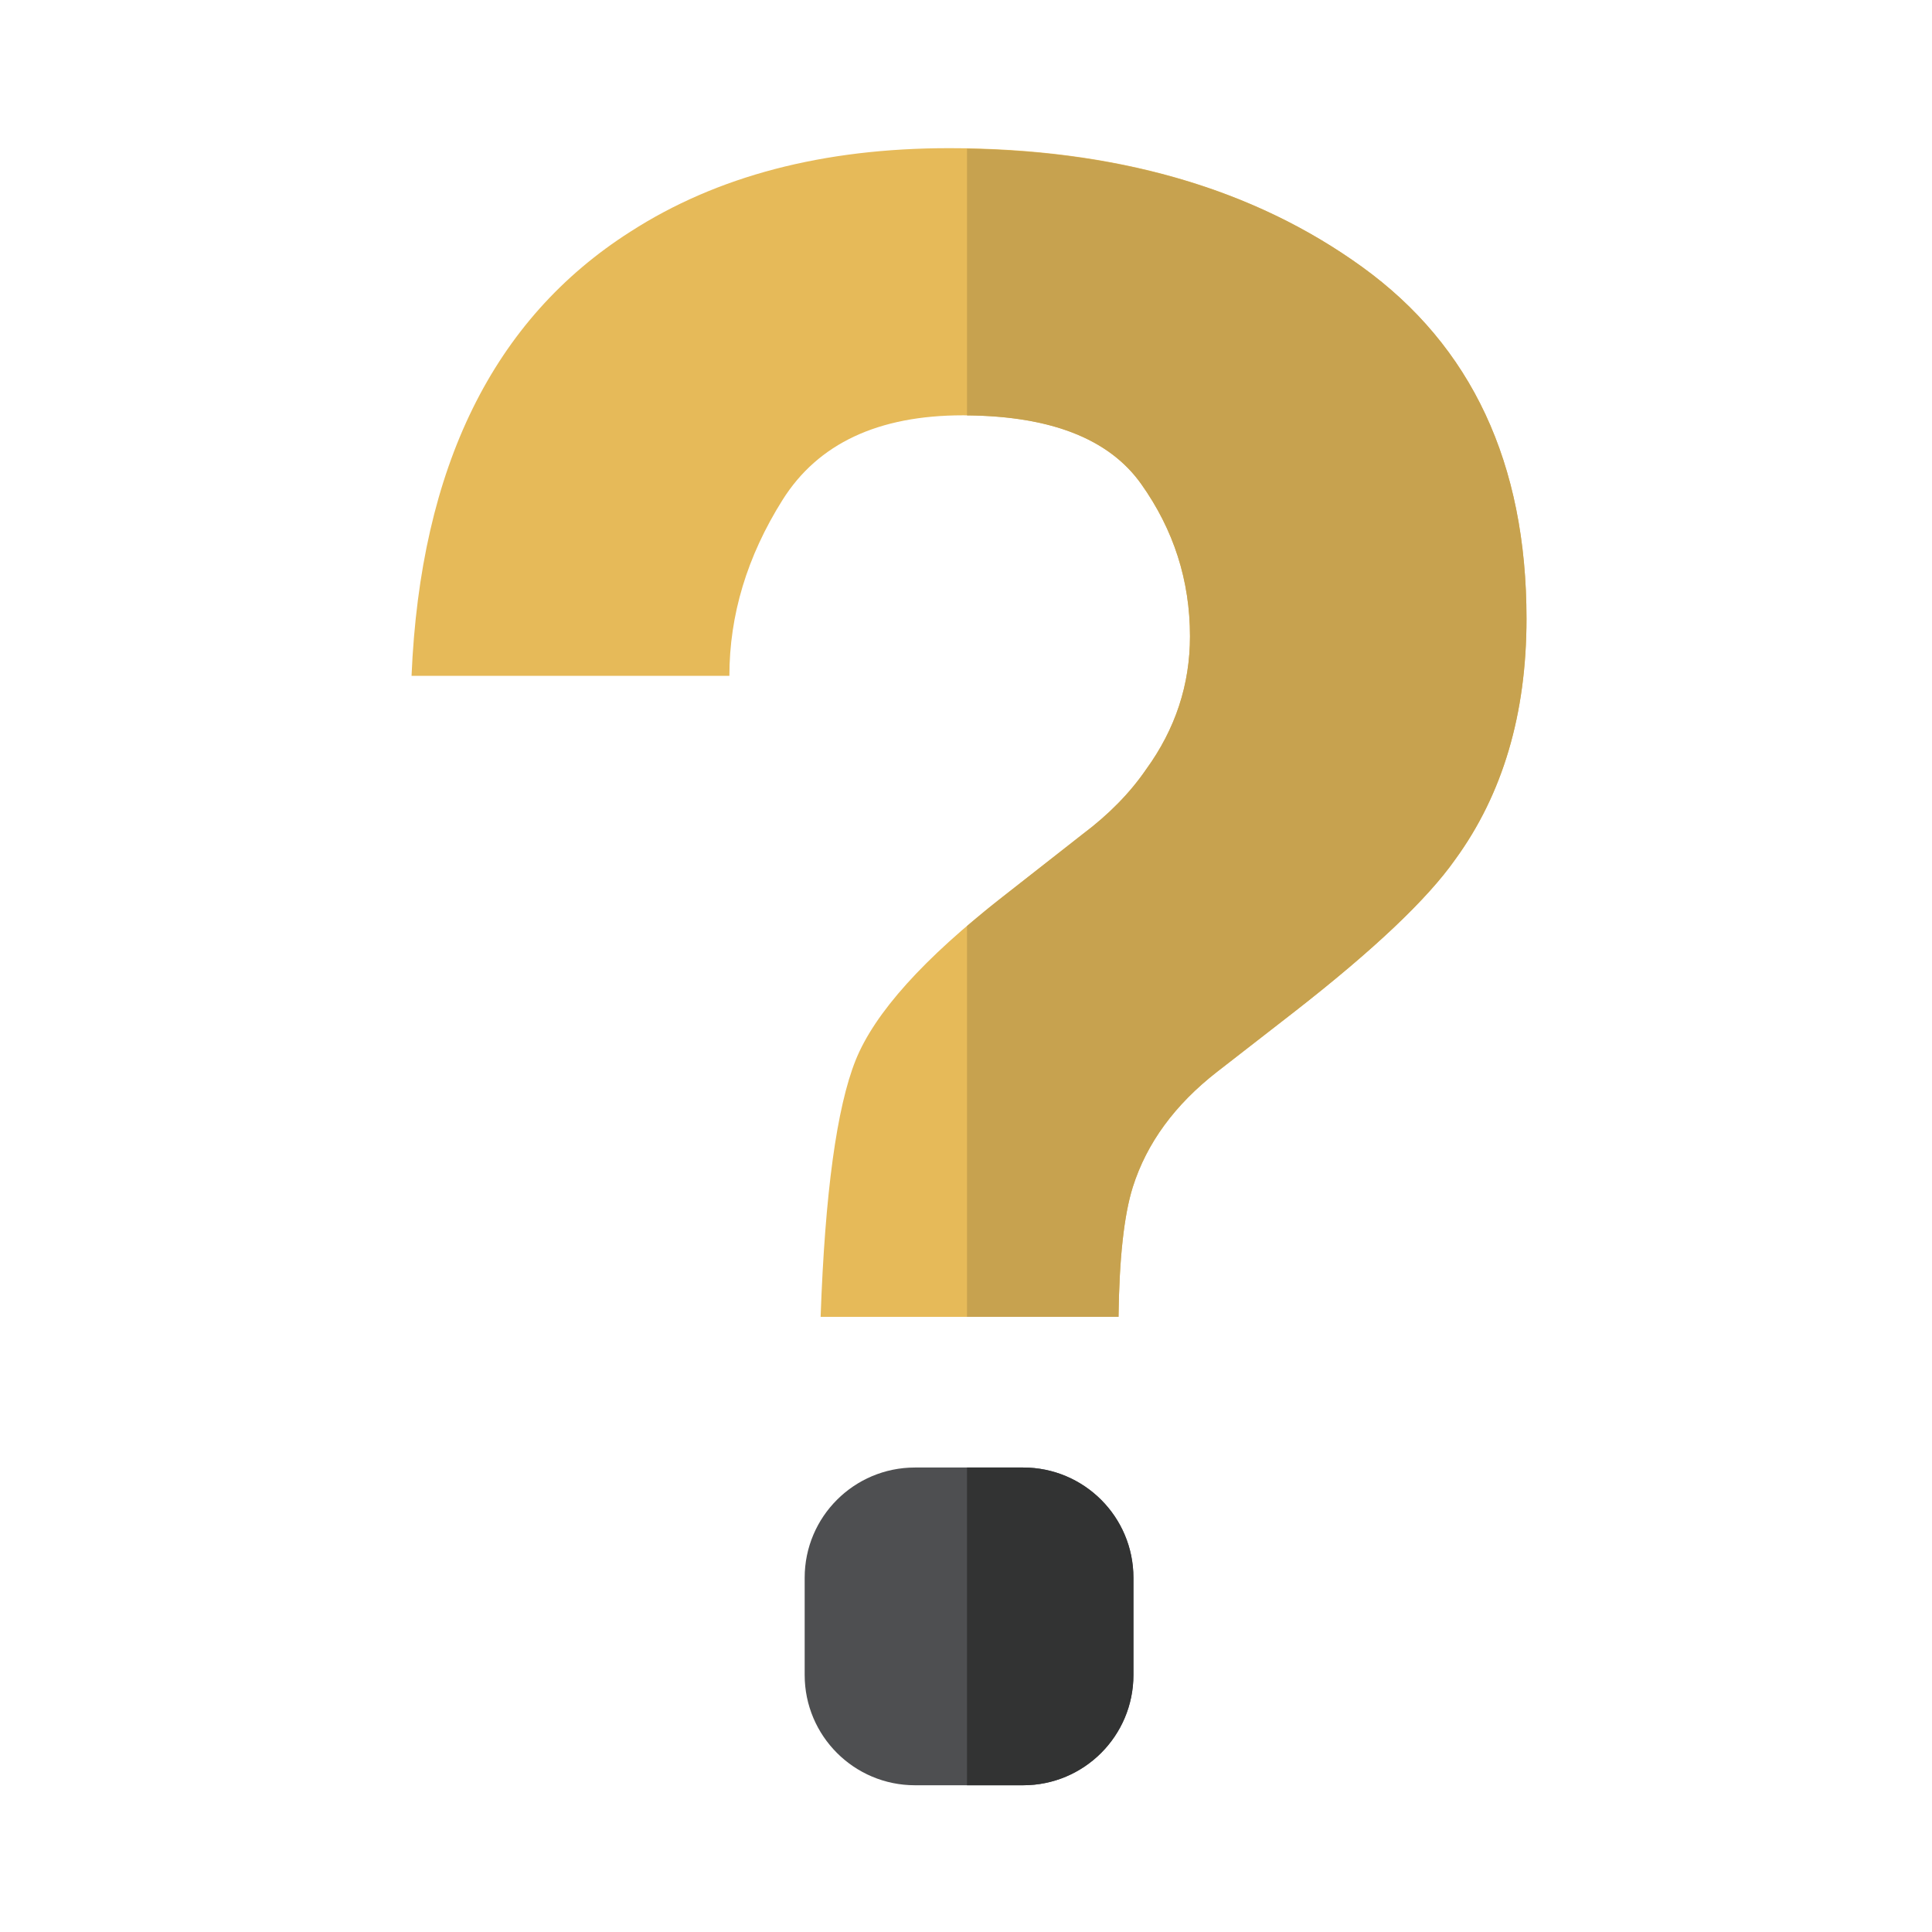 <?xml version="1.0" encoding="UTF-8" standalone="no"?>
<!DOCTYPE svg PUBLIC "-//W3C//DTD SVG 1.1//EN" "http://www.w3.org/Graphics/SVG/1.1/DTD/svg11.dtd">
<svg width="100%" height="100%" viewBox="0 0 64 64" version="1.1" xmlns="http://www.w3.org/2000/svg" xmlns:xlink="http://www.w3.org/1999/xlink" xml:space="preserve" xmlns:serif="http://www.serif.com/" style="fill-rule:evenodd;clip-rule:evenodd;stroke-linejoin:round;stroke-miterlimit:2;">
    <g transform="matrix(1.738,0,0,1.738,-436.542,-80.174)">
        <path d="M263.19,50.546C264.839,49.484 266.865,48.954 269.268,48.954C272.425,48.954 275.047,49.708 277.136,51.217C279.225,52.726 280.27,54.961 280.27,57.923C280.27,59.739 279.816,61.269 278.911,62.512C278.381,63.266 277.364,64.23 275.859,65.404L274.375,66.557C273.567,67.185 273.031,67.918 272.766,68.756C272.599,69.288 272.508,70.112 272.494,71.229L266.816,71.229C266.899,68.869 267.123,67.238 267.484,66.336C267.847,65.436 268.78,64.398 270.284,63.225L271.809,62.03C272.311,61.653 272.714,61.241 273.021,60.793C273.578,60.025 273.856,59.18 273.856,58.258C273.856,57.196 273.547,56.229 272.926,55.355C272.307,54.483 271.173,54.046 269.529,54.046C267.913,54.046 266.766,54.584 266.09,55.659C265.414,56.735 265.077,57.853 265.077,59.012L259.019,59.012C259.187,55.03 260.578,52.209 263.19,50.546Z" style="fill:rgb(230,186,89);fill-rule:nonzero;"/>
    </g>
    <g transform="matrix(1.738,0,0,1.738,-436.542,-80.174)">
        <path d="M272.778,78.055C272.778,79.216 271.837,80.157 270.677,80.157L268.614,80.157C267.453,80.157 266.512,79.216 266.512,78.055L266.512,76.202C266.512,75.041 267.453,74.101 268.614,74.101L270.677,74.101C271.837,74.101 272.778,75.041 272.778,76.202L272.778,78.055Z" style="fill:rgb(78,79,81);fill-rule:nonzero;"/>
    </g>
    <g transform="matrix(1.738,0,0,1.738,-436.542,-80.174)">
        <path d="M277.136,51.217C275.124,49.763 272.611,49.017 269.606,48.964L269.606,54.048C271.207,54.062 272.317,54.497 272.926,55.355C273.547,56.229 273.856,57.196 273.856,58.258C273.856,59.18 273.578,60.025 273.021,60.793C272.714,61.241 272.311,61.653 271.809,62.03L270.284,63.225C270.041,63.414 269.82,63.598 269.606,63.78L269.606,71.229L272.494,71.229C272.508,70.112 272.599,69.288 272.766,68.756C273.031,67.918 273.567,67.185 274.375,66.557L275.859,65.404C277.364,64.23 278.381,63.266 278.911,62.512C279.817,61.269 280.27,59.739 280.27,57.923C280.27,54.961 279.225,52.726 277.136,51.217Z" style="fill:rgb(199,162,79);fill-rule:nonzero;"/>
    </g>
    <g transform="matrix(1.738,0,0,1.738,-436.542,-80.174)">
        <path d="M270.677,74.101L269.606,74.101L269.606,80.157L270.677,80.157C271.837,80.157 272.778,79.216 272.778,78.055L272.778,76.202C272.778,75.041 271.837,74.101 270.677,74.101Z" style="fill:rgb(50,51,51);fill-rule:nonzero;"/>
    </g>
</svg>
